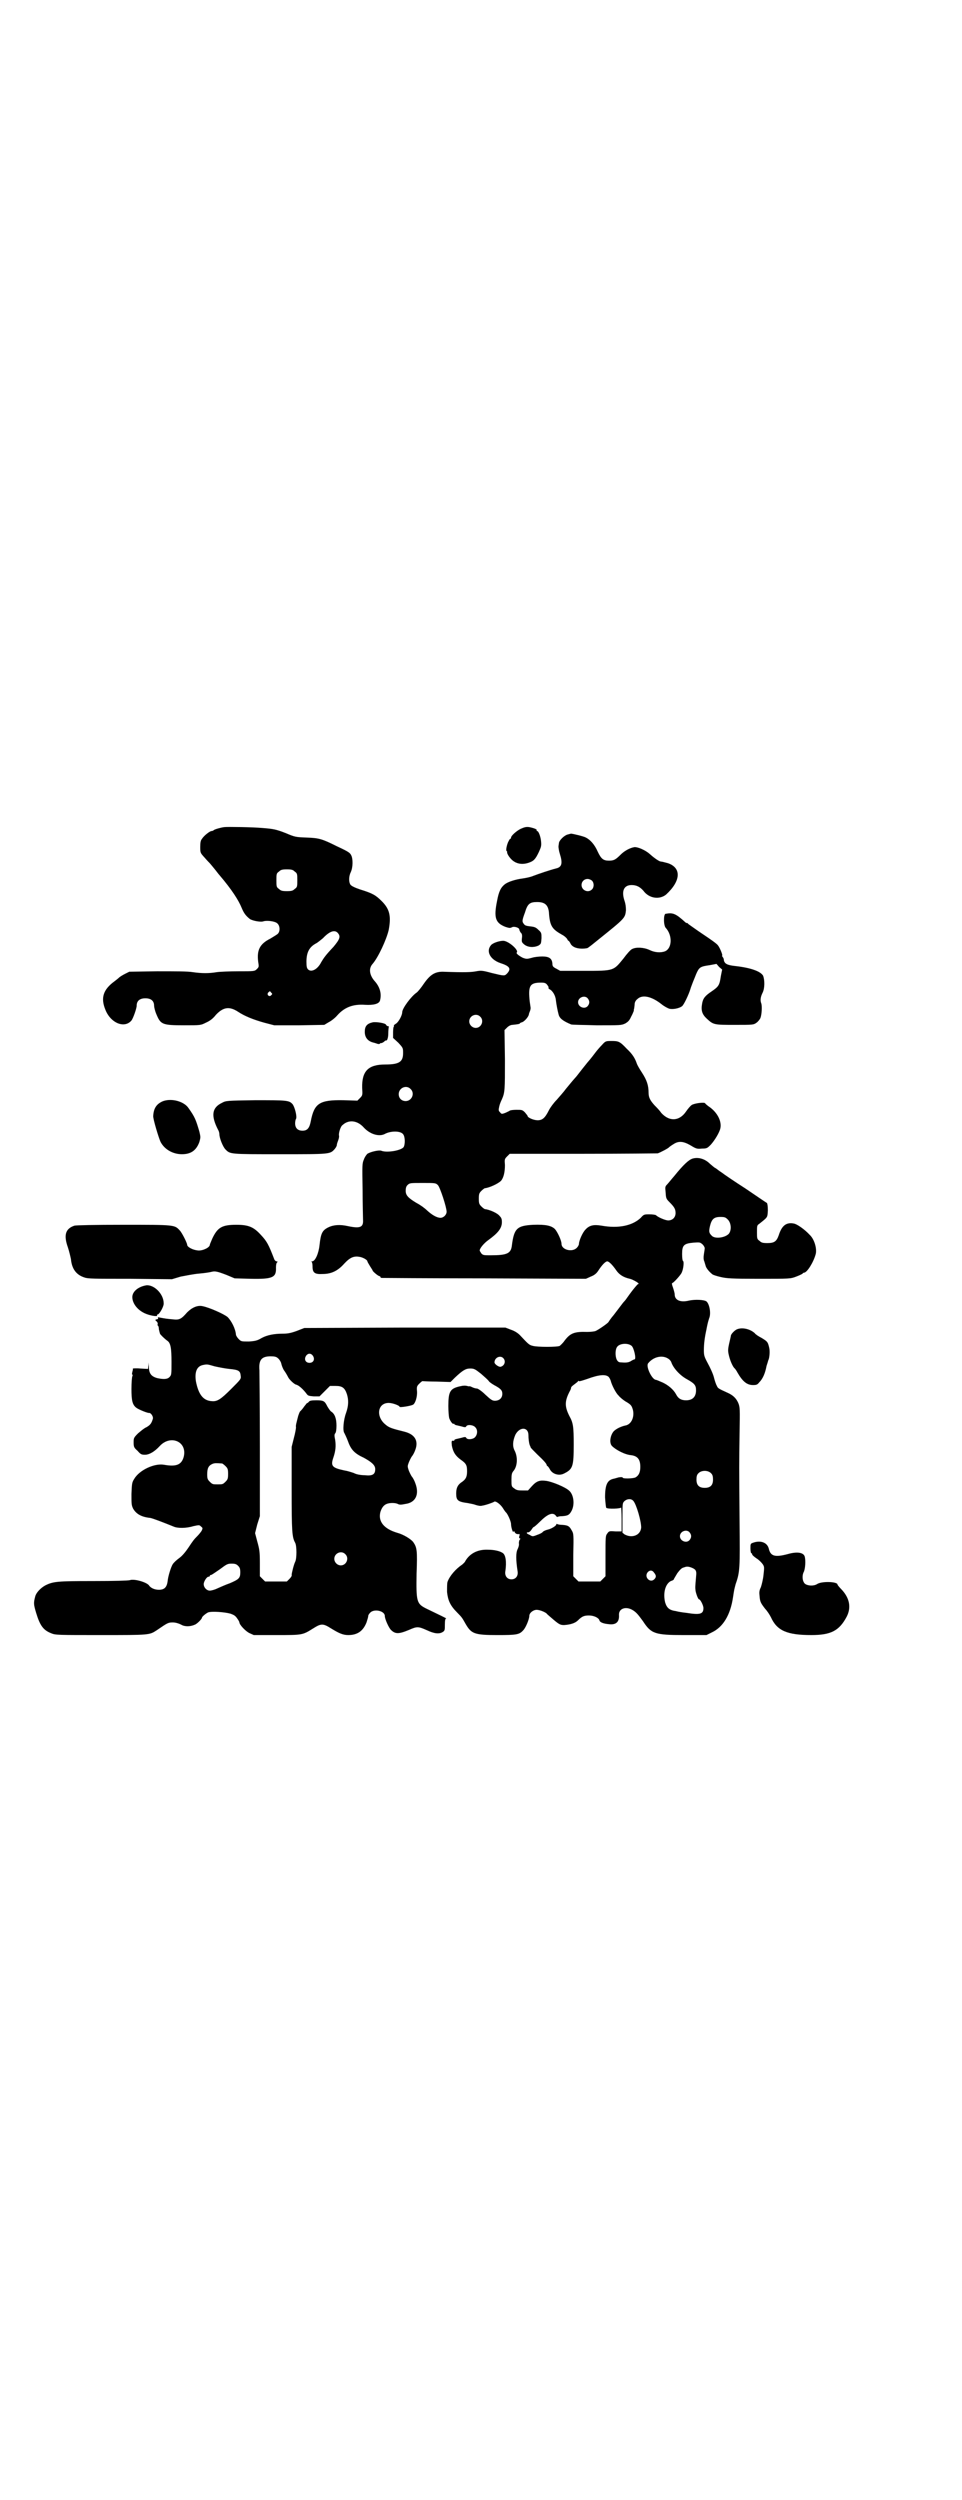<?xml version="1.0" standalone="no"?>
<!DOCTYPE svg PUBLIC "-//W3C//DTD SVG 20010904//EN"
 "http://www.w3.org/TR/2001/REC-SVG-20010904/DTD/svg10.dtd">
<svg version="1.0" xmlns="http://www.w3.org/2000/svg"
 width="1105pt" height="2870pt" viewBox="0 0 1105 2870"
 preserveAspectRatio="xMidYMid meet">
<g transform="translate(0,2870) scale(0.5,-0.5)"
fill="#000000" stroke="none">
<path d="M515 3841 c-8 -1 -22 -5 -24 -7 -1 -1 -3 -2 -5 -2 -4 0 -18 -11 -22
-18 -3 -3 -4 -9 -4 -18 0 -14 0 -14 10 -25 6 -7 11 -12 12 -13 1 -1 5 -6 10
-12 5 -6 10 -13 12 -15 29 -34 44 -58 51 -75 5 -12 9 -18 19 -26 6 -4 26 -8
32 -5 8 2 26 0 31 -5 6 -5 7 -17 2 -23 -1 -2 -10 -7 -18 -12 -24 -12 -31 -26
-28 -52 2 -13 2 -13 -3 -18 -5 -5 -6 -5 -42 -5 -20 0 -43 -1 -50 -2 -18 -3
-34 -3 -55 0 -12 2 -39 2 -82 2 l-64 -1 -10 -5 c-6 -3 -12 -7 -13 -8 -2 -2 -7
-6 -11 -9 -26 -19 -32 -38 -21 -65 12 -31 44 -44 60 -25 4 5 12 28 12 34 0 11
7 17 20 17 13 0 20 -6 20 -17 0 -3 2 -12 5 -19 10 -24 13 -26 64 -26 38 0 38
0 50 6 9 4 16 9 23 18 17 18 31 20 51 7 15 -10 35 -18 60 -25 l23 -6 58 0 57
1 10 6 c6 3 15 10 20 16 17 19 37 26 64 24 19 -1 32 2 34 10 4 15 0 30 -11 43
-13 14 -16 30 -6 41 13 15 32 56 37 78 6 32 2 48 -16 66 -14 14 -21 18 -50 27
-12 4 -20 8 -22 11 -4 6 -4 19 1 29 5 11 5 30 1 38 -3 6 -5 8 -33 21 -34 17
-41 19 -69 20 -25 1 -27 1 -48 10 -23 9 -29 10 -54 12 -22 2 -81 3 -88 2z
m162 -102 c6 -4 6 -6 6 -20 0 -14 0 -16 -6 -20 -4 -4 -7 -5 -18 -5 -11 0 -14
1 -18 5 -6 4 -6 6 -6 20 0 14 0 16 6 20 4 4 7 5 18 5 11 0 14 -1 18 -5z m99
-141 c7 -8 5 -14 -10 -32 -18 -19 -22 -25 -28 -35 -8 -16 -22 -24 -30 -17 -3
3 -4 6 -4 18 0 22 7 34 22 42 4 2 11 8 16 12 15 16 27 20 34 12z m-153 -137
c3 -3 3 -3 0 -6 -4 -5 -11 1 -7 6 4 4 4 4 7 0z"/>
<path d="M1196 3837 c-10 -5 -22 -16 -22 -20 0 -2 -1 -3 -2 -3 -1 0 -3 -4 -5
-8 -4 -10 -5 -20 -3 -20 1 0 1 -1 1 -3 0 -5 9 -17 16 -21 9 -6 21 -7 33 -3 12
4 16 8 24 25 5 11 6 14 5 24 -1 12 -6 24 -9 24 -1 0 -2 1 -1 2 1 2 -7 5 -17 7
-7 1 -11 0 -20 -4z"/>
<path d="M1304 3824 c-8 -2 -20 -14 -20 -20 0 -1 -1 -5 -1 -8 0 -2 1 -10 3
-16 7 -22 5 -31 -9 -34 -12 -3 -39 -12 -52 -17 -7 -3 -18 -5 -25 -6 -15 -2
-32 -7 -40 -13 -9 -7 -14 -16 -18 -38 -8 -39 -4 -51 19 -60 9 -3 11 -3 15 -1
5 3 17 -1 17 -5 0 -2 2 -5 3 -7 3 -2 4 -6 3 -13 -1 -9 0 -10 6 -15 8 -6 21 -7
32 -2 6 4 6 4 7 17 0 11 0 13 -7 19 -5 5 -8 7 -18 8 -9 1 -13 2 -15 5 -5 6 -5
8 2 27 6 20 11 24 28 24 18 0 25 -7 27 -23 2 -32 7 -39 30 -52 6 -3 11 -8 12
-10 1 -2 2 -4 3 -4 1 0 2 -2 4 -5 3 -8 13 -13 27 -13 8 0 14 1 15 3 2 1 12 9
23 18 61 49 61 49 63 67 0 8 -1 15 -3 21 -8 23 -2 37 16 37 11 0 19 -4 27 -13
13 -18 37 -21 52 -9 34 31 36 61 5 72 -7 2 -15 4 -17 4 -3 0 -14 7 -25 17 -10
9 -28 17 -36 16 -11 -2 -23 -9 -31 -17 -12 -12 -16 -14 -27 -14 -13 0 -18 4
-26 21 -7 16 -17 27 -27 32 -5 3 -31 9 -34 9 -1 0 -4 -1 -8 -2z m56 -106 c5
-5 5 -15 0 -20 -9 -9 -24 -2 -24 10 0 8 6 14 14 14 3 0 8 -2 10 -4z"/>
<path d="M1529 3642 c-5 -1 -5 -28 1 -33 15 -17 14 -46 -2 -53 -10 -4 -24 -3
-36 3 -13 6 -31 7 -40 2 -3 -1 -12 -11 -20 -22 -23 -28 -21 -28 -90 -28 l-55
0 -9 5 c-8 4 -9 6 -9 12 -1 11 -7 16 -23 16 -7 0 -18 -1 -24 -3 -11 -3 -13 -3
-21 0 -8 4 -16 10 -14 12 6 5 -19 27 -31 27 -9 0 -24 -5 -28 -10 -12 -14 -2
-33 21 -41 22 -7 26 -13 16 -24 -6 -6 -6 -6 -35 1 -22 6 -25 6 -36 4 -11 -2
-23 -3 -77 -1 -18 0 -29 -7 -43 -27 -6 -9 -14 -19 -17 -21 -12 -8 -33 -36 -33
-45 0 -7 -8 -22 -14 -26 -3 -2 -6 -4 -5 -5 0 -2 0 -3 -1 -3 0 0 -1 -6 -1 -12
l0 -13 12 -11 c11 -12 11 -12 11 -24 0 -20 -9 -26 -41 -26 -39 0 -54 -15 -53
-54 1 -16 1 -17 -5 -23 l-6 -6 -32 1 c-55 1 -67 -7 -75 -48 -3 -16 -8 -22 -19
-22 -11 0 -17 6 -17 17 0 4 1 9 2 10 3 5 -3 28 -8 34 -8 9 -14 9 -86 9 -65 -1
-67 -1 -76 -6 -23 -11 -26 -29 -9 -62 2 -3 3 -8 3 -10 0 -9 8 -29 14 -35 11
-11 9 -11 125 -11 117 0 115 0 126 12 4 5 5 8 5 11 0 0 1 4 3 9 2 5 2 9 2 10
-2 4 3 22 8 25 14 13 34 11 49 -6 14 -15 34 -21 47 -15 14 8 37 8 43 0 5 -6 5
-24 1 -30 -7 -8 -39 -13 -51 -8 -5 2 -24 -2 -32 -7 -2 -2 -6 -7 -8 -13 -4 -9
-4 -12 -3 -70 0 -34 1 -65 1 -69 1 -17 -7 -20 -35 -14 -18 4 -33 3 -45 -3 -14
-7 -17 -14 -20 -41 -2 -19 -10 -37 -17 -37 -2 0 -3 -1 -1 -1 1 -1 2 -5 2 -11
0 -14 5 -18 23 -17 20 0 35 7 50 24 14 15 23 18 37 15 8 -2 16 -7 16 -10 0 -1
3 -6 6 -11 3 -5 6 -9 6 -10 0 -2 13 -13 16 -13 1 0 2 -1 2 -2 0 -1 1 -2 3 -2
1 0 107 -1 236 -1 l233 -1 11 5 c8 3 13 7 17 13 9 14 17 22 21 22 4 0 12 -8
21 -21 7 -10 17 -16 31 -19 8 -2 25 -12 19 -12 -1 0 -11 -11 -25 -31 -2 -3 -5
-7 -7 -9 -2 -2 -5 -6 -8 -10 -3 -4 -10 -13 -16 -21 -7 -8 -12 -16 -12 -16 0
-2 -23 -18 -30 -21 -3 -1 -11 -2 -19 -2 -30 1 -39 -3 -52 -20 -4 -6 -10 -11
-11 -12 -5 -3 -52 -3 -62 0 -9 2 -11 5 -30 25 -4 4 -11 9 -20 12 l-13 5 -231
0 -231 -1 -18 -7 c-14 -5 -21 -6 -31 -6 -20 0 -36 -3 -49 -10 -10 -6 -15 -7
-29 -8 -18 0 -18 0 -24 6 -3 3 -6 8 -6 10 -1 13 -10 31 -19 40 -8 7 -42 22
-57 25 -12 3 -25 -3 -36 -14 -14 -16 -18 -18 -34 -16 -13 1 -18 2 -29 4 -4 1
-5 1 -4 -1 1 -1 0 -3 -3 -3 -4 -1 -4 -2 0 -5 2 -2 3 -5 2 -6 0 -2 0 -4 1 -4 1
0 2 -4 2 -8 1 -4 2 -9 3 -11 5 -6 12 -12 16 -15 8 -5 10 -17 10 -49 0 -29 0
-30 -5 -35 -5 -5 -14 -5 -28 -2 -14 4 -19 11 -19 27 -1 10 -1 11 -1 3 l-1 -9
-18 1 c-10 1 -17 0 -17 0 1 -1 0 -4 -1 -8 -1 -4 -1 -6 0 -6 1 0 1 -1 0 -4 -1
-2 -2 -15 -2 -29 0 -26 2 -36 11 -43 5 -4 27 -13 30 -12 4 0 10 -9 8 -14 -3
-10 -6 -14 -15 -19 -5 -2 -13 -9 -19 -14 -10 -10 -10 -11 -10 -21 0 -10 1 -12
9 -19 7 -8 9 -9 17 -9 10 0 22 7 34 20 25 27 64 10 55 -25 -5 -18 -17 -23 -45
-18 -22 4 -57 -12 -69 -33 -5 -8 -5 -11 -6 -34 0 -23 0 -26 4 -34 7 -12 19
-19 39 -21 6 -1 32 -11 54 -20 9 -4 29 -4 45 1 14 3 14 3 18 -1 4 -3 4 -4 1
-10 -2 -3 -6 -8 -9 -11 -9 -9 -11 -12 -21 -27 -6 -9 -14 -19 -21 -24 -7 -5
-13 -11 -15 -14 -4 -6 -11 -28 -12 -40 -2 -14 -8 -19 -20 -19 -10 0 -18 4 -22
9 -4 8 -35 17 -45 13 -4 -1 -34 -2 -85 -2 -82 0 -91 -1 -109 -10 -11 -6 -21
-17 -23 -25 -4 -15 -4 -18 2 -38 9 -30 17 -40 35 -47 9 -4 17 -4 114 -4 112 0
111 0 128 11 25 17 26 18 37 18 6 0 13 -2 19 -5 8 -5 21 -5 32 0 5 2 16 13 16
16 0 2 8 9 14 12 8 3 38 1 52 -3 8 -3 11 -5 15 -11 3 -4 5 -8 5 -9 0 -5 13
-19 22 -24 l11 -5 53 0 c59 0 59 0 83 15 19 12 23 12 42 0 18 -11 27 -15 39
-15 21 0 34 9 42 29 2 6 4 13 4 15 0 2 2 5 5 8 10 9 33 3 33 -8 0 -7 9 -27 14
-32 10 -10 18 -10 42 0 18 8 21 8 41 -1 17 -8 28 -9 36 -4 5 3 5 5 5 17 0 10
1 14 3 14 2 0 -13 7 -46 23 -22 11 -23 16 -22 80 2 54 1 60 -8 73 -6 7 -22 17
-37 21 -30 9 -44 26 -38 48 3 9 7 15 14 18 7 3 20 3 26 0 3 -2 8 -2 17 0 24 3
33 22 23 48 -2 6 -6 13 -8 15 -2 3 -5 9 -7 14 -3 9 -3 10 0 18 2 5 5 11 7 14
2 2 6 9 8 15 8 21 -1 36 -25 42 -28 7 -35 9 -43 16 -23 18 -19 50 7 50 9 0 25
-6 25 -9 0 -2 26 2 31 5 5 3 10 18 9 31 -1 10 0 12 5 17 4 4 7 6 7 6 1 0 15
-1 33 -1 l32 -1 10 10 c18 17 25 21 35 21 9 0 11 -1 25 -12 8 -7 16 -14 18
-17 1 -2 7 -6 12 -9 15 -8 19 -12 19 -20 0 -10 -7 -16 -17 -16 -6 0 -9 2 -22
14 -8 8 -17 14 -19 14 -2 0 -7 1 -11 3 -4 2 -7 3 -7 2 0 0 -2 0 -5 1 -4 1 -9
1 -17 -1 -22 -5 -26 -12 -26 -45 0 -12 1 -24 2 -28 3 -8 8 -14 10 -13 1 1 2 0
2 -1 0 -1 3 -2 8 -3 4 -1 9 -2 12 -3 4 -1 6 -1 7 1 2 5 16 4 21 -2 6 -6 5 -17
-1 -23 -5 -5 -18 -6 -20 -1 -1 2 -3 2 -7 1 -3 -1 -8 -2 -12 -3 -5 -1 -8 -2 -8
-3 0 -1 -1 -2 -1 -2 -6 1 -6 0 -5 -11 3 -15 8 -23 20 -32 13 -9 15 -13 15 -27
0 -13 -3 -19 -14 -26 -8 -6 -11 -13 -11 -25 0 -16 4 -19 27 -22 4 -1 12 -2 17
-4 6 -2 12 -3 15 -2 8 1 25 7 28 9 3 3 14 -5 20 -14 3 -5 6 -9 7 -10 4 -3 12
-21 12 -27 0 -8 5 -23 6 -17 0 2 1 1 2 -1 2 -4 5 -6 11 -5 1 0 1 -2 0 -5 -1
-3 0 -5 1 -5 2 0 2 -1 0 -3 -1 -1 -2 -5 -2 -8 1 -4 -1 -10 -3 -14 -4 -8 -4
-24 0 -50 2 -11 -4 -19 -14 -19 -10 0 -16 8 -14 19 3 21 1 38 -7 42 -6 4 -19
7 -33 7 -24 1 -42 -9 -52 -26 -1 -3 -5 -6 -7 -8 -15 -10 -29 -26 -34 -40 -1
-4 -1 -12 -1 -23 2 -19 7 -31 23 -47 12 -12 12 -13 20 -27 13 -22 20 -25 73
-25 44 0 50 1 59 11 6 6 14 26 14 33 0 7 9 14 17 14 7 0 22 -6 24 -10 1 -1 8
-7 15 -13 13 -11 16 -12 24 -12 14 1 25 4 32 11 9 9 14 11 25 11 11 0 22 -5
24 -11 1 -5 10 -8 22 -9 16 -2 24 5 23 21 -1 15 16 21 32 11 8 -5 12 -10 23
-25 19 -29 27 -32 95 -32 l51 0 12 6 c26 12 43 40 49 81 3 20 3 18 6 30 10 28
10 37 9 143 -1 131 -1 132 0 203 1 57 1 60 -3 70 -5 11 -12 18 -26 24 -20 9
-21 10 -23 15 -2 3 -5 12 -7 20 -2 8 -9 23 -14 32 -8 15 -9 18 -9 30 0 15 2
30 6 48 0 1 1 5 2 10 1 5 3 12 4 15 5 11 1 33 -6 39 -5 4 -26 5 -40 2 -20 -5
-33 1 -33 14 0 3 -2 10 -4 16 -2 5 -3 10 -2 10 3 0 20 19 22 24 4 8 6 26 3 27
-1 0 -2 7 -2 16 0 20 4 24 26 26 15 1 15 1 21 -4 3 -3 5 -7 5 -9 0 -1 -1 -8
-2 -14 -1 -6 -1 -12 1 -16 1 -3 2 -7 3 -10 1 -5 8 -14 16 -20 1 -1 10 -4 19
-6 13 -3 24 -4 87 -4 72 0 73 0 86 5 8 3 14 6 15 7 0 1 2 2 3 2 7 0 22 24 27
43 3 12 -3 34 -14 44 -11 12 -29 25 -37 26 -17 3 -27 -5 -34 -27 -5 -14 -10
-18 -26 -18 -11 0 -14 1 -18 5 -6 4 -6 6 -6 20 0 14 0 16 5 19 20 16 19 14 20
31 0 10 -1 15 -2 17 -2 1 -24 16 -49 33 -25 16 -50 33 -55 37 -5 3 -11 8 -14
10 -3 1 -8 6 -13 10 -11 11 -26 16 -40 12 -9 -3 -21 -14 -42 -40 -7 -8 -14
-17 -17 -20 -4 -4 -4 -6 -3 -16 1 -15 1 -16 9 -24 11 -11 14 -16 14 -25 0 -10
-7 -17 -17 -17 -6 0 -23 7 -28 12 -1 1 -8 2 -15 2 -12 0 -13 0 -20 -8 -19 -18
-51 -25 -90 -18 -18 3 -28 1 -37 -9 -7 -7 -15 -26 -15 -33 0 -2 -2 -6 -5 -9
-11 -11 -35 -4 -35 9 0 8 -9 27 -15 34 -8 8 -21 11 -50 10 -37 -2 -44 -8 -49
-47 -2 -19 -11 -23 -49 -23 -15 0 -17 0 -21 4 -2 3 -4 6 -4 7 0 5 10 17 20 24
22 16 31 27 31 41 0 7 -1 10 -5 14 -5 7 -24 15 -34 16 -1 0 -5 3 -8 6 -5 5 -6
7 -6 18 0 11 1 13 6 18 3 3 7 6 8 6 10 1 30 10 37 17 6 7 9 20 9 36 -1 13 -1
14 5 20 l6 6 168 0 c92 0 170 1 172 1 6 2 25 12 26 14 1 1 5 4 10 7 12 8 23 7
40 -3 13 -8 15 -8 26 -7 11 0 12 1 20 9 9 10 20 28 22 38 3 15 -6 34 -23 47
-6 4 -12 9 -12 10 -2 3 -25 0 -31 -4 -3 -2 -9 -9 -13 -15 -15 -22 -38 -24 -57
-3 -4 6 -11 13 -15 17 -10 11 -14 18 -14 29 0 17 -4 29 -15 46 -6 9 -11 18
-12 21 -4 12 -10 22 -23 34 -16 17 -19 18 -35 18 -13 0 -14 0 -22 -9 -4 -4
-11 -12 -14 -16 -3 -4 -12 -16 -20 -25 -8 -10 -16 -20 -19 -24 -3 -4 -7 -9 -9
-11 -8 -9 -11 -13 -21 -25 -5 -7 -15 -18 -21 -25 -7 -7 -15 -18 -18 -24 -9
-18 -15 -23 -26 -23 -9 0 -23 6 -23 10 0 1 -3 4 -6 8 -6 6 -7 6 -20 6 -7 0
-14 -1 -15 -2 -1 -1 -6 -3 -10 -5 -8 -3 -9 -3 -12 1 -4 4 -4 5 -2 14 1 5 4 12
6 16 7 16 7 22 7 91 l-1 68 6 6 c4 4 9 6 12 6 10 1 17 2 17 3 0 1 2 2 5 3 5 1
15 12 16 18 0 2 2 6 3 9 1 3 1 6 1 6 0 1 -1 7 -2 14 -4 37 0 44 26 44 8 0 11
-1 14 -5 3 -4 4 -6 3 -7 -1 0 0 -1 2 -3 7 -3 14 -14 15 -25 1 -9 4 -25 6 -32
2 -10 10 -16 29 -24 2 -1 28 -1 59 -2 55 0 56 0 65 4 7 4 10 7 14 16 3 5 5 11
6 13 0 1 0 4 1 6 0 2 1 7 1 10 0 3 2 8 6 11 11 11 32 7 55 -11 6 -5 15 -10 19
-11 8 -2 23 1 29 6 4 3 15 26 19 39 1 4 4 11 5 14 1 3 5 12 8 20 7 16 9 18 31
21 l16 3 6 -7 7 -6 -3 -15 c-3 -21 -5 -24 -21 -35 -15 -10 -20 -16 -22 -28 -3
-16 0 -25 11 -35 15 -14 17 -14 64 -14 42 0 43 0 50 5 3 2 8 8 9 11 3 8 4 26
2 33 -3 7 -2 15 3 25 5 10 5 29 1 39 -6 10 -28 18 -63 22 -19 2 -25 5 -27 13
0 3 -1 6 -3 8 -1 2 -2 3 -1 3 2 0 -5 18 -10 24 -3 4 -19 15 -34 25 -15 10 -30
21 -33 23 -2 2 -4 4 -4 3 0 -1 -1 0 -3 1 -23 21 -29 23 -46 20z m-179 -194 c5
-6 5 -12 0 -18 -7 -8 -22 -2 -22 9 0 11 15 17 22 9z m-247 -42 c10 -9 3 -26
-10 -26 -8 0 -15 7 -15 15 0 13 16 20 25 11z m-160 -166 c11 -10 3 -28 -11
-28 -9 0 -16 6 -16 16 0 14 17 22 27 12z m63 -221 c5 -5 20 -51 20 -61 0 -7
-7 -14 -14 -14 -8 0 -19 6 -31 17 -5 5 -16 13 -24 17 -20 12 -25 18 -25 28 0
6 1 10 4 13 5 5 6 5 35 5 29 0 30 0 35 -5z m666 -79 c8 -8 9 -25 2 -33 -9 -9
-32 -12 -39 -4 -6 6 -7 9 -4 22 4 16 9 21 24 21 10 0 12 -1 17 -6z m-221 -290
c5 -4 11 -29 7 -31 -1 0 -4 -1 -7 -3 -6 -4 -11 -5 -23 -4 -6 0 -8 1 -11 6 -4
8 -4 24 1 30 6 8 25 9 33 2z m-732 -23 c5 -8 1 -16 -8 -16 -9 0 -13 8 -8 16 2
3 5 5 8 5 3 0 6 -2 8 -5z m-81 -5 c3 -2 7 -8 8 -12 1 -5 4 -13 7 -17 3 -4 7
-11 9 -15 3 -6 14 -16 18 -17 6 -1 17 -11 25 -22 3 -4 6 -4 16 -5 l13 0 12 12
12 12 13 0 c15 0 21 -4 26 -19 4 -13 4 -26 -2 -43 -6 -16 -8 -41 -4 -46 1 -2
5 -10 8 -18 7 -20 15 -29 37 -39 18 -10 26 -17 26 -26 0 -12 -6 -16 -24 -14
-9 0 -20 2 -25 5 -6 2 -15 5 -22 6 -28 6 -32 10 -25 30 5 15 6 26 4 40 -2 9
-2 13 0 15 2 2 3 9 3 18 0 16 -4 27 -12 32 -2 1 -6 7 -9 12 -6 12 -8 14 -25
14 -13 0 -16 -1 -18 -4 -2 -2 -3 -3 -3 -2 0 1 -3 -3 -7 -8 -4 -6 -8 -10 -9
-11 -1 0 -3 -5 -5 -11 -4 -16 -6 -22 -5 -26 0 -3 -2 -14 -5 -25 l-5 -20 0 -97
c0 -99 1 -110 8 -123 4 -7 4 -37 0 -44 -3 -6 -8 -26 -8 -30 1 -2 -2 -6 -5 -9
l-6 -6 -25 0 -25 0 -6 6 -6 6 0 30 c0 27 -1 32 -6 50 l-5 19 5 20 6 19 0 160
c0 88 -1 167 -1 175 -2 24 5 32 26 32 8 0 13 -1 16 -4z m518 0 c7 -7 3 -18 -6
-20 -4 -1 -14 6 -14 10 0 11 13 17 20 10z m380 -2 c3 -2 5 -5 6 -7 4 -13 19
-30 35 -39 18 -10 22 -14 22 -26 0 -15 -8 -23 -23 -23 -11 0 -18 4 -23 14 -6
11 -18 21 -31 27 -7 3 -14 6 -15 6 -9 0 -24 31 -18 38 12 15 33 20 47 10z
m-1043 -17 c9 -2 24 -5 34 -6 21 -2 25 -4 26 -16 1 -7 0 -8 -22 -30 -24 -24
-32 -29 -44 -28 -20 1 -31 15 -37 46 -3 21 2 34 16 37 10 2 10 2 27 -3z m905
-24 c2 -2 4 -6 5 -9 2 -9 12 -29 18 -34 2 -3 9 -9 15 -13 14 -8 15 -10 18 -20
4 -17 -4 -34 -18 -36 -9 -2 -20 -7 -26 -13 -8 -9 -11 -27 -4 -34 9 -9 30 -20
44 -21 15 -2 21 -10 21 -27 0 -13 -4 -20 -11 -24 -6 -3 -29 -3 -29 -1 -1 2 -4
2 -10 1 -4 -1 -10 -3 -11 -3 -15 -3 -20 -14 -20 -43 1 -14 2 -24 3 -24 4 -3
33 -2 34 1 0 1 1 -11 1 -27 l0 -28 -14 0 c-14 1 -15 1 -19 -5 -4 -5 -4 -8 -4
-52 l0 -46 -6 -6 -6 -6 -25 0 -25 0 -6 6 -6 6 0 49 c1 47 1 49 -4 57 -5 9 -8
11 -21 12 -5 0 -11 1 -12 2 -1 1 -2 0 -2 -1 0 -3 -11 -10 -20 -12 -4 -1 -9 -3
-11 -5 -1 -2 -7 -5 -13 -7 -10 -4 -11 -4 -17 0 -8 3 -9 6 -3 6 2 0 5 3 7 6 2
3 4 6 5 6 1 0 7 5 14 12 18 18 30 23 37 14 1 -2 3 -3 4 -3 0 1 5 2 11 2 13 1
16 3 21 12 8 15 5 38 -6 47 -9 8 -38 20 -52 22 -15 2 -22 0 -33 -12 l-9 -10
-13 0 c-11 0 -14 1 -19 5 -6 4 -6 5 -6 20 0 12 1 15 4 19 10 11 11 33 3 48 -5
10 -4 22 2 36 10 19 30 18 30 -1 0 -8 1 -17 3 -23 1 -2 2 -4 2 -5 0 -1 7 -8
15 -16 16 -15 22 -22 22 -25 0 -1 1 -2 2 -2 0 0 3 -3 5 -7 6 -12 22 -16 33
-10 20 10 22 16 22 66 0 41 -1 50 -10 66 -11 22 -11 34 1 57 2 3 3 7 3 8 0 2
4 5 8 8 4 3 8 6 8 7 0 1 1 1 2 0 1 -1 10 2 19 5 27 10 42 11 49 5z m-888 -199
c1 0 5 -3 8 -6 5 -5 6 -7 6 -18 0 -11 -1 -13 -6 -18 -6 -6 -7 -6 -18 -6 -11 0
-12 0 -18 6 -5 5 -6 7 -6 17 0 14 3 20 12 24 5 2 8 2 22 1z m1124 -23 c3 -3 4
-7 4 -14 0 -13 -6 -19 -19 -19 -13 0 -19 6 -19 19 0 7 1 11 4 14 7 8 23 8 30
0z m-179 -63 c7 -8 18 -46 18 -61 -1 -12 -10 -20 -23 -20 -6 0 -11 2 -15 4
l-5 4 0 34 c0 32 0 34 4 38 6 6 16 7 21 1z m129 -72 c5 -6 5 -12 0 -18 -7 -8
-22 -2 -22 9 0 11 15 17 22 9z m-791 -50 c10 -9 3 -26 -10 -26 -8 0 -15 7 -15
15 0 13 16 20 25 11z m-246 -27 c4 -4 5 -7 5 -15 0 -13 -3 -16 -24 -25 -9 -3
-22 -9 -29 -12 -6 -3 -14 -5 -17 -5 -7 0 -14 7 -14 15 0 6 7 17 11 17 2 0 3 1
3 2 0 1 1 2 3 2 1 0 10 6 20 13 16 12 18 13 27 13 8 0 11 -1 15 -5z m1050 -9
c3 -4 3 -7 2 -17 -2 -22 -2 -24 -1 -32 2 -9 6 -19 8 -19 3 0 10 -14 10 -20 0
-14 -8 -16 -39 -11 -10 1 -21 3 -24 4 -15 2 -21 7 -25 20 -5 21 0 42 13 49 4
1 7 3 7 4 0 1 4 7 8 14 6 8 10 12 14 13 3 1 6 2 7 2 5 1 16 -3 20 -7z m-95 -6
c6 -7 6 -11 1 -16 -9 -9 -23 4 -16 15 4 6 11 7 15 1z"/>
<path d="M857 3393 c-14 -3 -19 -9 -19 -22 0 -13 7 -22 21 -25 4 -1 9 -3 10
-3 2 0 3 0 4 1 1 1 2 2 3 1 1 0 3 1 6 3 2 2 4 4 4 3 0 -1 1 0 3 1 1 1 3 7 3
15 0 8 1 14 1 15 1 1 0 2 -2 2 -1 0 -3 1 -4 3 -1 4 -21 7 -30 6z"/>
<path d="M375 3212 c-15 -6 -22 -16 -23 -34 -1 -6 13 -52 17 -60 9 -17 28 -28
49 -28 21 0 33 9 40 28 3 11 3 11 0 24 -8 27 -10 33 -25 54 -10 15 -38 23 -58
16z"/>
<path d="M171 2926 c-21 -7 -25 -22 -15 -50 3 -9 6 -22 7 -27 2 -22 12 -36 31
-42 8 -3 22 -3 105 -3 l96 -1 20 6 c11 2 30 6 43 7 12 1 25 3 28 4 8 2 13 1
34 -7 l19 -8 37 -1 c51 -1 59 3 58 26 0 6 1 11 3 12 1 1 1 2 -2 2 -1 0 -4 2
-5 5 -13 34 -17 41 -30 55 -17 19 -29 24 -57 24 -33 0 -43 -6 -55 -31 -3 -7
-6 -14 -6 -15 0 -6 -16 -14 -27 -13 -12 1 -25 8 -25 13 0 4 -12 28 -17 33 -12
13 -11 13 -129 13 -67 0 -109 -1 -113 -2z"/>
<path d="M336 2789 c-18 -3 -32 -14 -32 -27 0 -14 11 -29 28 -37 10 -5 31 -9
29 -5 -1 1 0 2 1 2 4 0 15 19 14 26 0 21 -22 43 -40 41z"/>
<path d="M1693 2688 c-5 -2 -14 -11 -14 -15 0 -1 -2 -9 -4 -18 -3 -14 -3 -17
0 -29 3 -12 9 -25 13 -28 1 -1 4 -5 6 -9 12 -21 22 -29 36 -29 8 0 10 1 14 6
9 9 14 22 17 38 1 3 3 9 4 13 3 5 4 22 2 29 -3 13 -4 14 -17 22 -8 4 -15 9
-16 11 -11 10 -29 14 -41 9z"/>
<path d="M1730 2198 c-6 -2 -6 -3 -6 -13 0 -6 1 -11 2 -11 1 0 2 -1 2 -3 0 -1
4 -5 10 -9 5 -3 11 -9 14 -13 4 -6 4 -7 2 -25 -1 -10 -4 -22 -6 -28 -4 -8 -4
-12 -3 -21 1 -13 3 -16 13 -29 4 -4 10 -13 13 -19 14 -31 37 -41 93 -41 45 0
64 10 81 42 11 21 7 43 -12 63 -5 5 -9 10 -9 11 0 7 -37 8 -47 1 -8 -5 -22 -4
-28 1 -6 6 -7 19 -2 28 3 8 4 24 2 33 -2 11 -18 13 -39 7 -30 -8 -40 -5 -44
13 -4 14 -19 19 -36 13z"/>
</g>
</svg>
